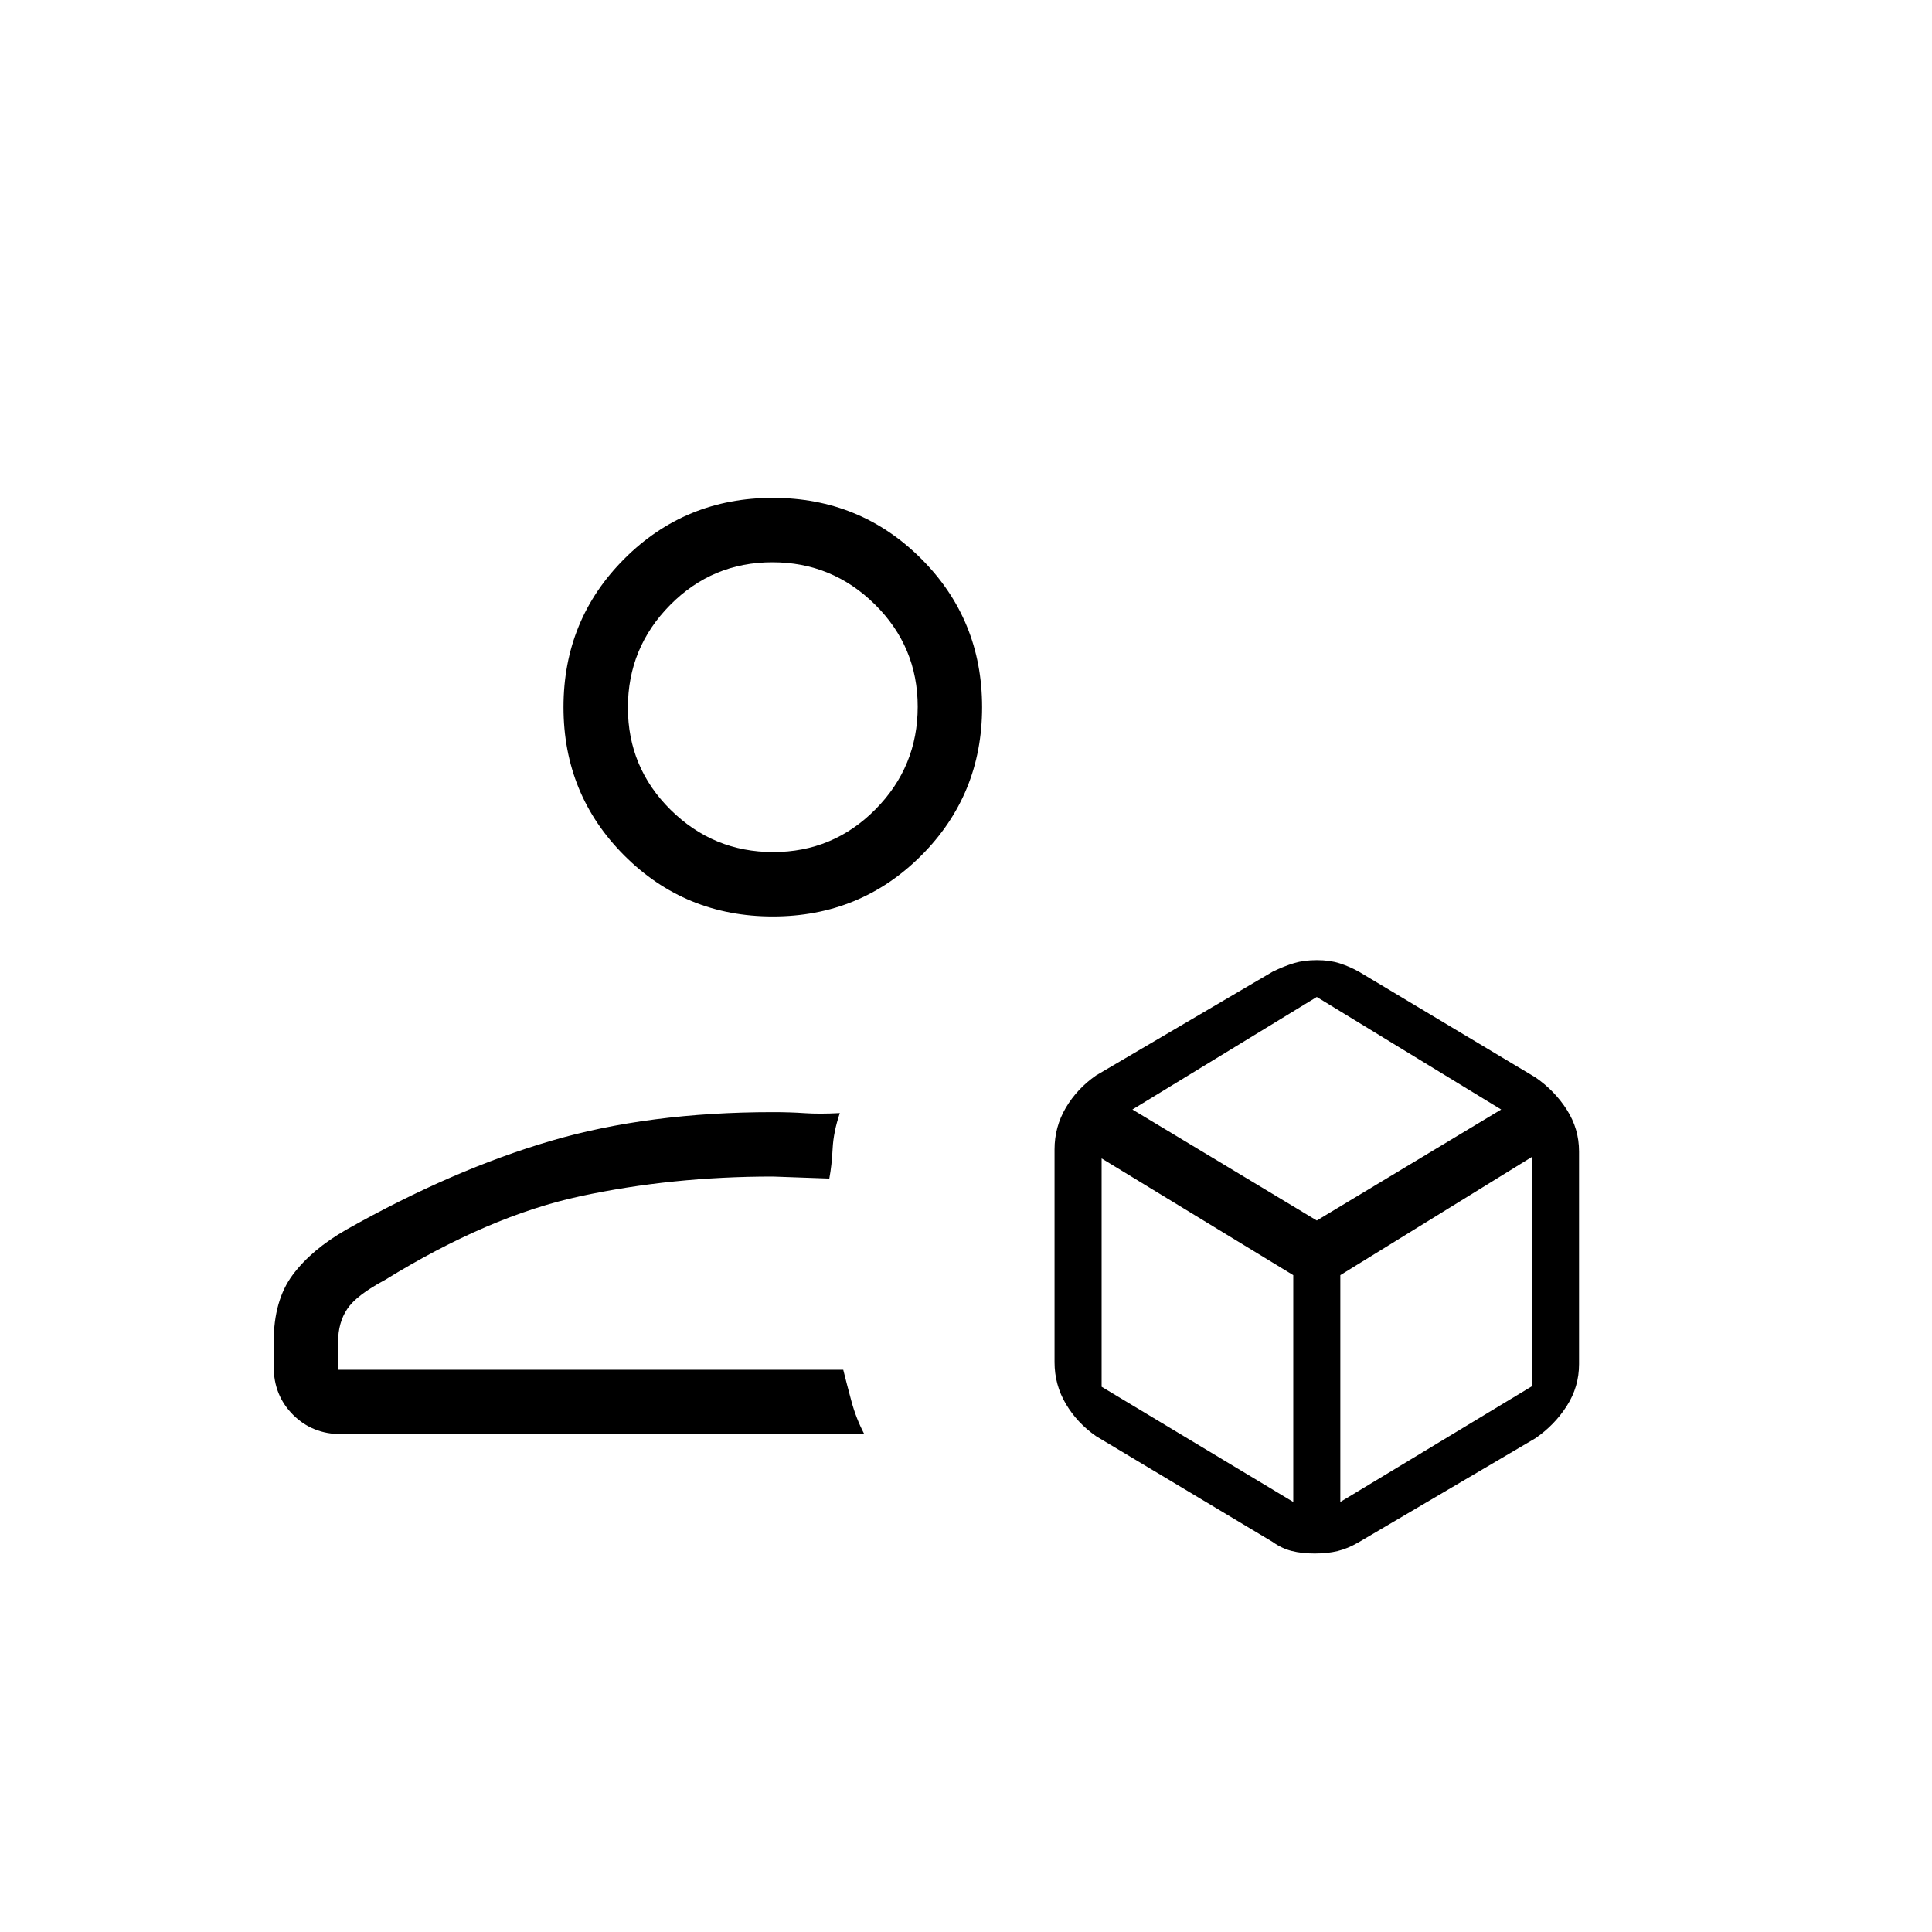 <svg xmlns="http://www.w3.org/2000/svg" height="20" viewBox="0 -960 960 960" width="20"><path d="M653.258-188.077q-6.412 0-11.415-1.265-5.003-1.265-9.381-4.427l-87.847-52.615q-9.4-6.553-15.008-16.039Q524-271.91 524-283.154v-105.692q0-11.244 5.607-20.731 5.608-9.487 15.008-16.039l87.847-51.615q5.619-2.718 10.541-4.205 4.922-1.487 11.344-1.487t11.326 1.581q4.904 1.581 9.481 4.111L763-424.616q9.487 6.552 15.552 16.039 6.064 9.487 6.064 20.731v105.692q0 11.244-6.064 20.731-6.065 9.486-15.552 16.039l-88.165 51.881q-5.143 2.965-10.154 4.196-5.011 1.23-11.423 1.23ZM384-504.615q-43.5 0-73.75-30.25T280-608.615q0-43.501 30.25-73.751 30.25-30.25 73.75-30.25t73.75 30.25Q488-652.116 488-608.615q0 43.5-30.25 73.75T384-504.615ZM136-280.923v-12.308q0-20.615 9.423-33.269t26.808-22.577q52.692-29.692 101.384-44Q322.308-407.385 384-407.385q8.692 0 15.885.5 7.192.5 17.423-.038-3.154 9.308-3.577 17.692-.423 8.385-1.654 14.846l-28.077-1q-50.154 0-95.615 9.77-45.462 9.769-97.077 41.615-14.181 7.557-18.745 14.389-4.563 6.833-4.563 16.38v13.846h251q1.769 7.091 4.077 15.661t6.385 16.34H169.538q-14.315 0-23.927-9.612Q136-266.607 136-280.923Zm248.212-255.692q29.788 0 50.788-21.213 21-21.212 21-51 0-29.787-21.212-50.787-21.213-21-51-21-29.788 0-50.788 21.212-21 21.212-21 51t21.212 50.788q21.213 21 51 21Zm-.212-72Zm35 329.23Zm143.692-129.307 91.616 55.153 91.615-55.153-91.615-55.923-91.616 55.923Zm103.308 195 95.231-57.506v-113.956L666-326.385v112.693Zm-118.615-57.231 95.23 57.231v-112.693l-95.23-58v113.462Z"/></svg>